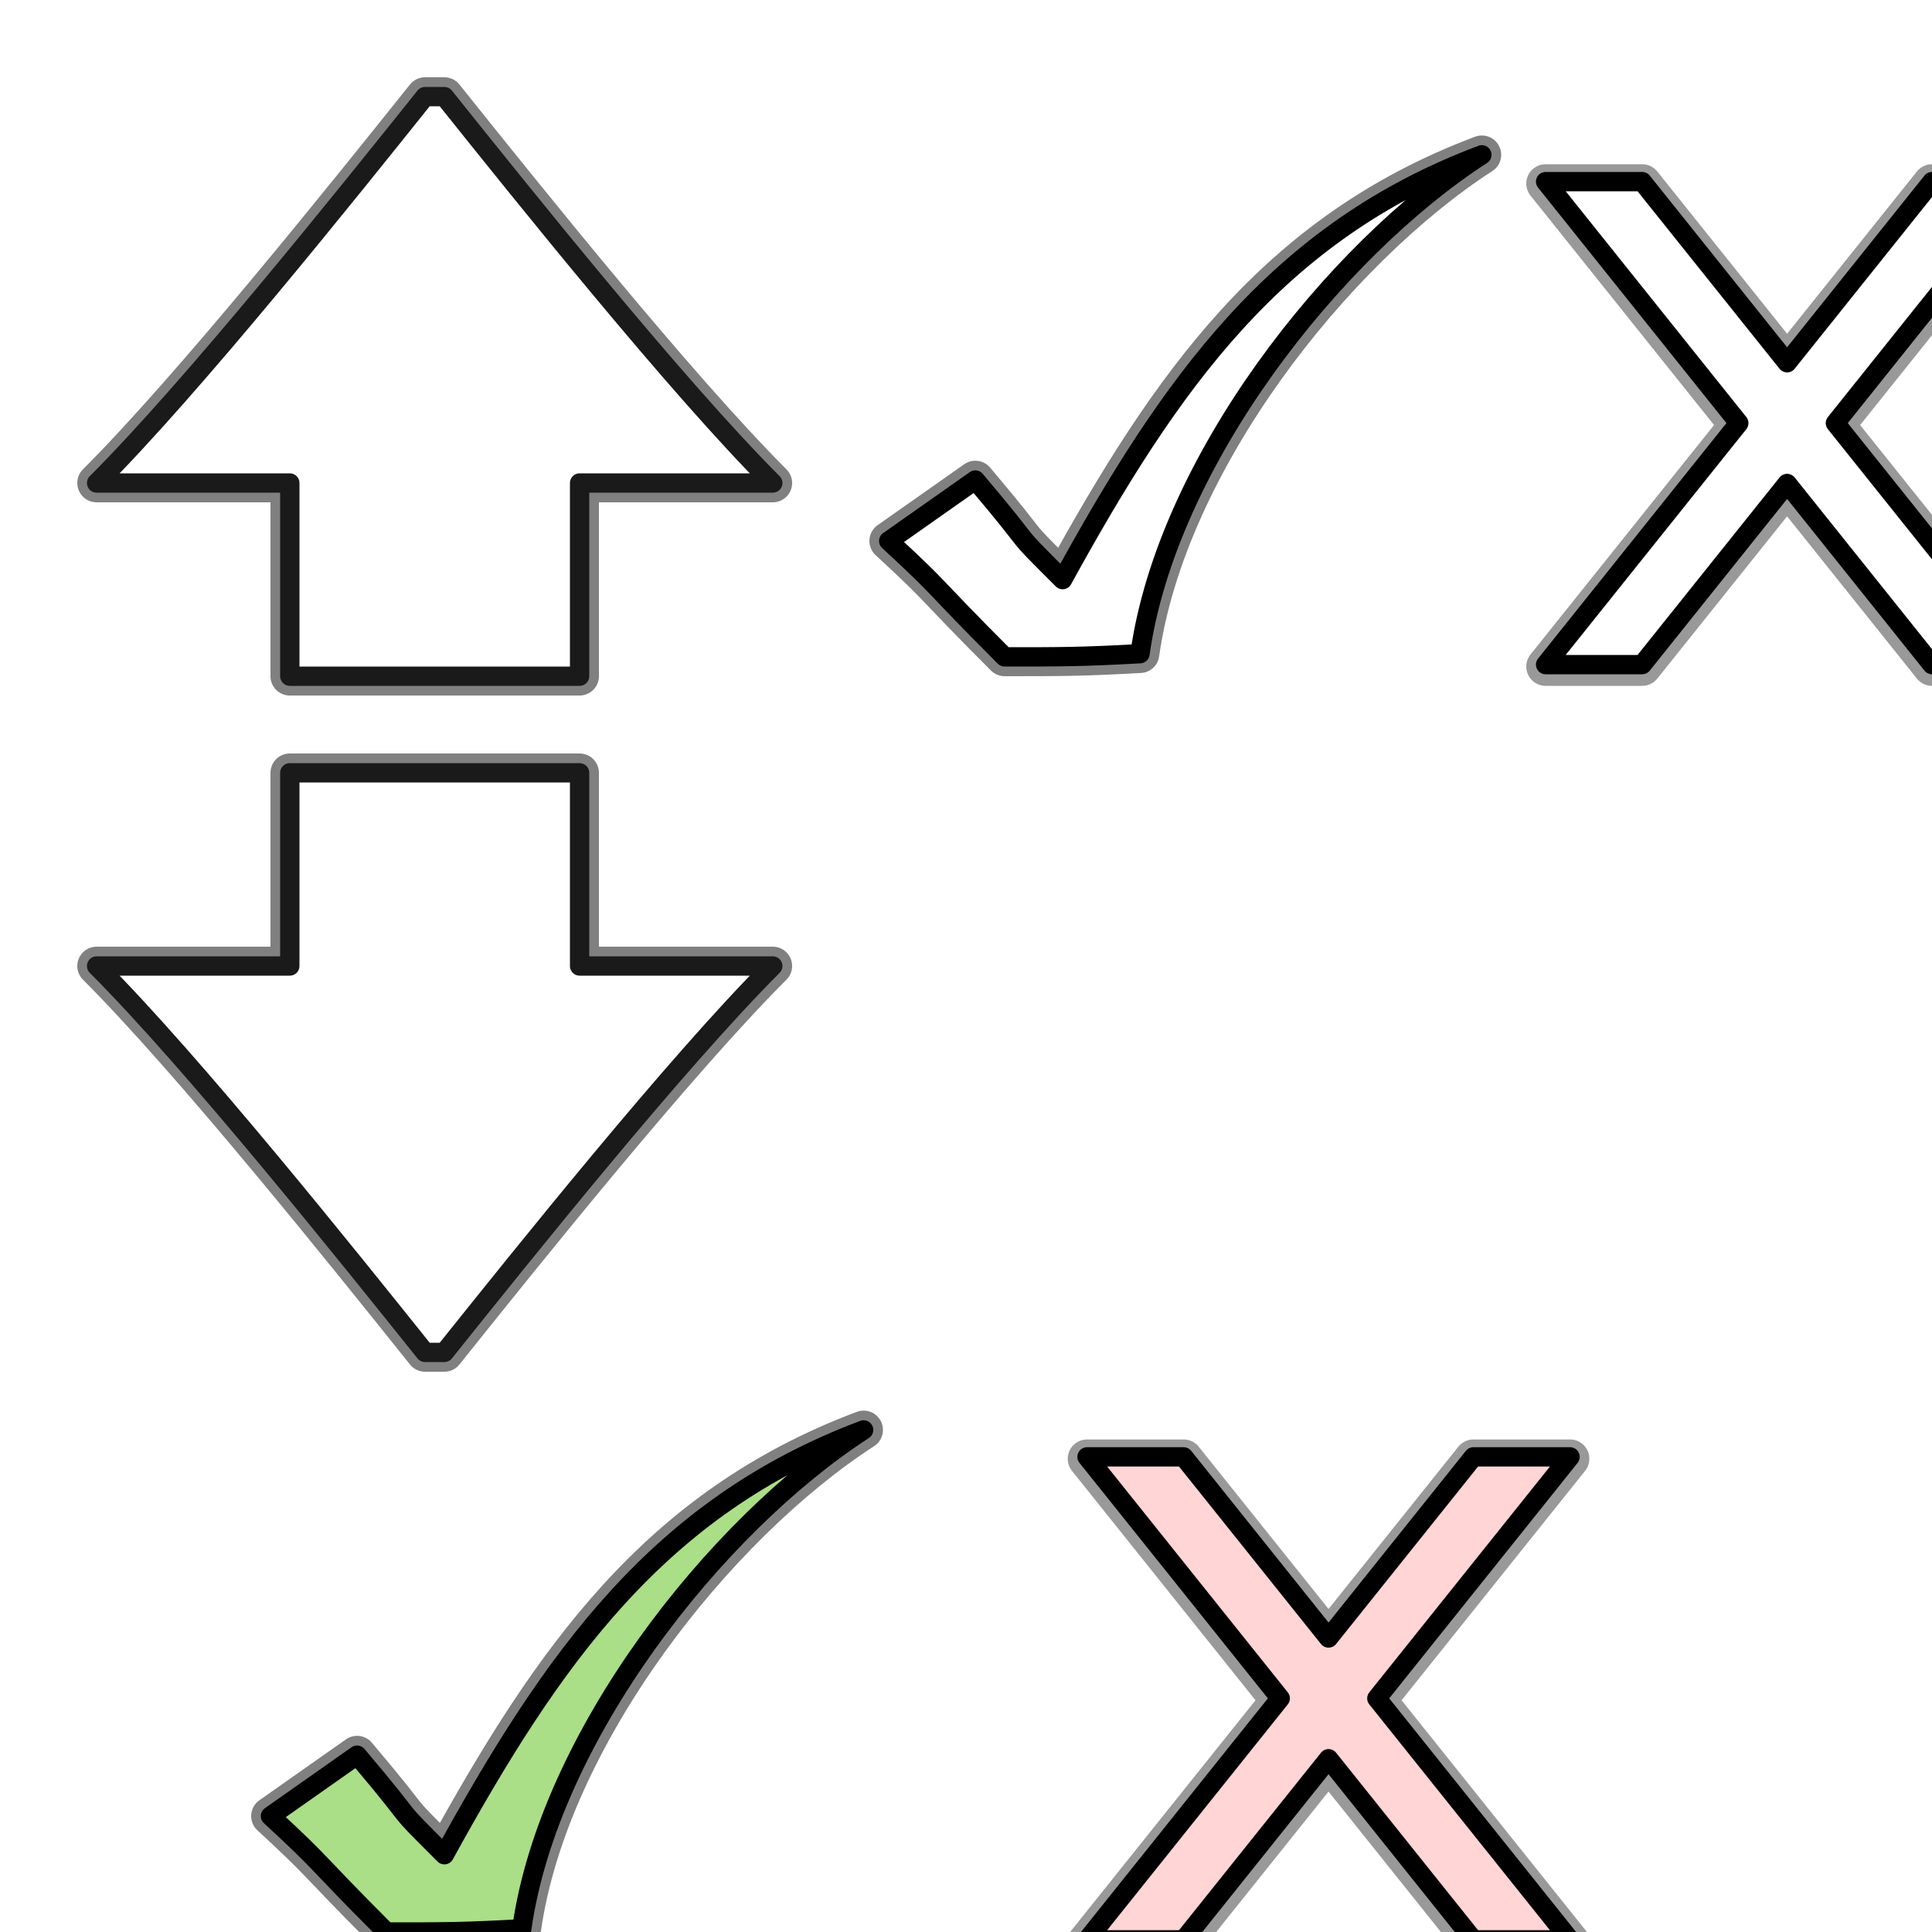 <?xml version="1.0" encoding="UTF-8" standalone="no"?>
<!-- Created with Inkscape (http://www.inkscape.org/) -->

<svg
   xmlns:dc="http://purl.org/dc/elements/1.1/"
   xmlns:cc="http://creativecommons.org/ns#"
   xmlns:rdf="http://www.w3.org/1999/02/22-rdf-syntax-ns#"
   xmlns:svg="http://www.w3.org/2000/svg"
   xmlns="http://www.w3.org/2000/svg"
   xmlns:sodipodi="http://sodipodi.sourceforge.net/DTD/sodipodi-0.dtd"
   xmlns:inkscape="http://www.inkscape.org/namespaces/inkscape"
   width="100"
   height="100"
   id="svg2"
   version="1.1"
   inkscape:version="0.47pre4 r22446"
   sodipodi:docname="graphics.svg">
  <defs
     id="defs4">
    <inkscape:perspective
       sodipodi:type="inkscape:persp3d"
       inkscape:vp_x="0 : 526.18109 : 1"
       inkscape:vp_y="0 : 1000 : 0"
       inkscape:vp_z="744.09448 : 526.18109 : 1"
       inkscape:persp3d-origin="372.04724 : 350.78739 : 1"
       id="perspective10" />
    <inkscape:perspective
       id="perspective3622"
       inkscape:persp3d-origin="0.5 : 0.33333333 : 1"
       inkscape:vp_z="1 : 0.5 : 1"
       inkscape:vp_y="0 : 1000 : 0"
       inkscape:vp_x="0 : 0.5 : 1"
       sodipodi:type="inkscape:persp3d" />
    <filter
       inkscape:collect="always"
       id="filter3636">
      <feGaussianBlur
         inkscape:collect="always"
         stdDeviation="0.449"
         id="feGaussianBlur3638" />
    </filter>
    <inkscape:perspective
       id="perspective3648"
       inkscape:persp3d-origin="0.5 : 0.33333333 : 1"
       inkscape:vp_z="1 : 0.5 : 1"
       inkscape:vp_y="0 : 1000 : 0"
       inkscape:vp_x="0 : 0.5 : 1"
       sodipodi:type="inkscape:persp3d" />
    <filter
       color-interpolation-filters="sRGB"
       inkscape:collect="always"
       id="filter3636-7">
      <feGaussianBlur
         inkscape:collect="always"
         stdDeviation="0.449"
         id="feGaussianBlur3638-6" />
    </filter>
    <inkscape:perspective
       id="perspective3679"
       inkscape:persp3d-origin="0.5 : 0.33333333 : 1"
       inkscape:vp_z="1 : 0.5 : 1"
       inkscape:vp_y="0 : 1000 : 0"
       inkscape:vp_x="0 : 0.5 : 1"
       sodipodi:type="inkscape:persp3d" />
    <filter
       color-interpolation-filters="sRGB"
       inkscape:collect="always"
       id="filter3636-5">
      <feGaussianBlur
         inkscape:collect="always"
         stdDeviation="0.449"
         id="feGaussianBlur3638-3" />
    </filter>
    <inkscape:perspective
       id="perspective3710"
       inkscape:persp3d-origin="0.5 : 0.33333333 : 1"
       inkscape:vp_z="1 : 0.5 : 1"
       inkscape:vp_y="0 : 1000 : 0"
       inkscape:vp_x="0 : 0.5 : 1"
       sodipodi:type="inkscape:persp3d" />
    <filter
       color-interpolation-filters="sRGB"
       inkscape:collect="always"
       id="filter3636-7-0">
      <feGaussianBlur
         inkscape:collect="always"
         stdDeviation="0.449"
         id="feGaussianBlur3638-6-3" />
    </filter>
    <inkscape:perspective
       id="perspective3753"
       inkscape:persp3d-origin="0.5 : 0.33333333 : 1"
       inkscape:vp_z="1 : 0.5 : 1"
       inkscape:vp_y="0 : 1000 : 0"
       inkscape:vp_x="0 : 0.5 : 1"
       sodipodi:type="inkscape:persp3d" />
    <filter
       inkscape:collect="always"
       id="filter3771">
      <feGaussianBlur
         inkscape:collect="always"
         stdDeviation="0.397"
         id="feGaussianBlur3773" />
    </filter>
    <inkscape:perspective
       id="perspective3783"
       inkscape:persp3d-origin="0.5 : 0.33333333 : 1"
       inkscape:vp_z="1 : 0.5 : 1"
       inkscape:vp_y="0 : 1000 : 0"
       inkscape:vp_x="0 : 0.5 : 1"
       sodipodi:type="inkscape:persp3d" />
    <filter
       color-interpolation-filters="sRGB"
       inkscape:collect="always"
       id="filter3771-7">
      <feGaussianBlur
         inkscape:collect="always"
         stdDeviation="0.397"
         id="feGaussianBlur3773-5" />
    </filter>
    <inkscape:perspective
       id="perspective3869"
       inkscape:persp3d-origin="0.5 : 0.33333333 : 1"
       inkscape:vp_z="1 : 0.5 : 1"
       inkscape:vp_y="0 : 1000 : 0"
       inkscape:vp_x="0 : 0.5 : 1"
       sodipodi:type="inkscape:persp3d" />
    <inkscape:perspective
       id="perspective3892"
       inkscape:persp3d-origin="0.5 : 0.33333333 : 1"
       inkscape:vp_z="1 : 0.5 : 1"
       inkscape:vp_y="0 : 1000 : 0"
       inkscape:vp_x="0 : 0.5 : 1"
       sodipodi:type="inkscape:persp3d" />
    <filter
       inkscape:collect="always"
       id="filter3910">
      <feGaussianBlur
         inkscape:collect="always"
         stdDeviation="0.25"
         id="feGaussianBlur3912" />
    </filter>
    <inkscape:perspective
       id="perspective3922"
       inkscape:persp3d-origin="0.5 : 0.33333333 : 1"
       inkscape:vp_z="1 : 0.5 : 1"
       inkscape:vp_y="0 : 1000 : 0"
       inkscape:vp_x="0 : 0.5 : 1"
       sodipodi:type="inkscape:persp3d" />
    <filter
       color-interpolation-filters="sRGB"
       inkscape:collect="always"
       id="filter3910-9">
      <feGaussianBlur
         inkscape:collect="always"
         stdDeviation="0.25"
         id="feGaussianBlur3912-6" />
    </filter>
    <inkscape:perspective
       id="perspective3959"
       inkscape:persp3d-origin="0.5 : 0.33333333 : 1"
       inkscape:vp_z="1 : 0.5 : 1"
       inkscape:vp_y="0 : 1000 : 0"
       inkscape:vp_x="0 : 0.5 : 1"
       sodipodi:type="inkscape:persp3d" />
    <inkscape:perspective
       id="perspective3984"
       inkscape:persp3d-origin="0.5 : 0.33333333 : 1"
       inkscape:vp_z="1 : 0.5 : 1"
       inkscape:vp_y="0 : 1000 : 0"
       inkscape:vp_x="0 : 0.5 : 1"
       sodipodi:type="inkscape:persp3d" />
    <inkscape:perspective
       id="perspective3984-5"
       inkscape:persp3d-origin="0.5 : 0.33333333 : 1"
       inkscape:vp_z="1 : 0.5 : 1"
       inkscape:vp_y="0 : 1000 : 0"
       inkscape:vp_x="0 : 0.5 : 1"
       sodipodi:type="inkscape:persp3d" />
    <inkscape:perspective
       id="perspective3984-0"
       inkscape:persp3d-origin="0.5 : 0.33333333 : 1"
       inkscape:vp_z="1 : 0.5 : 1"
       inkscape:vp_y="0 : 1000 : 0"
       inkscape:vp_x="0 : 0.5 : 1"
       sodipodi:type="inkscape:persp3d" />
    <inkscape:perspective
       id="perspective4024"
       inkscape:persp3d-origin="0.5 : 0.33333333 : 1"
       inkscape:vp_z="1 : 0.5 : 1"
       inkscape:vp_y="0 : 1000 : 0"
       inkscape:vp_x="0 : 0.5 : 1"
       sodipodi:type="inkscape:persp3d" />
    <filter
       color-interpolation-filters="sRGB"
       inkscape:collect="always"
       id="filter3636-7-0-0">
      <feGaussianBlur
         inkscape:collect="always"
         stdDeviation="0.449"
         id="feGaussianBlur3638-6-3-2" />
    </filter>
    <inkscape:perspective
       id="perspective4060"
       inkscape:persp3d-origin="0.5 : 0.33333333 : 1"
       inkscape:vp_z="1 : 0.5 : 1"
       inkscape:vp_y="0 : 1000 : 0"
       inkscape:vp_x="0 : 0.5 : 1"
       sodipodi:type="inkscape:persp3d" />
    <inkscape:perspective
       id="perspective4082"
       inkscape:persp3d-origin="0.5 : 0.33333333 : 1"
       inkscape:vp_z="1 : 0.5 : 1"
       inkscape:vp_y="0 : 1000 : 0"
       inkscape:vp_x="0 : 0.5 : 1"
       sodipodi:type="inkscape:persp3d" />
    <inkscape:perspective
       id="perspective4112"
       inkscape:persp3d-origin="0.5 : 0.33333333 : 1"
       inkscape:vp_z="1 : 0.5 : 1"
       inkscape:vp_y="0 : 1000 : 0"
       inkscape:vp_x="0 : 0.5 : 1"
       sodipodi:type="inkscape:persp3d" />
    <filter
       inkscape:collect="always"
       id="filter4142">
      <feGaussianBlur
         inkscape:collect="always"
         stdDeviation="0.143"
         id="feGaussianBlur4144" />
    </filter>
    <inkscape:perspective
       id="perspective4160"
       inkscape:persp3d-origin="0.5 : 0.33333333 : 1"
       inkscape:vp_z="1 : 0.5 : 1"
       inkscape:vp_y="0 : 1000 : 0"
       inkscape:vp_x="0 : 0.5 : 1"
       sodipodi:type="inkscape:persp3d" />
    <inkscape:perspective
       id="perspective4182"
       inkscape:persp3d-origin="0.5 : 0.33333333 : 1"
       inkscape:vp_z="1 : 0.5 : 1"
       inkscape:vp_y="0 : 1000 : 0"
       inkscape:vp_x="0 : 0.5 : 1"
       sodipodi:type="inkscape:persp3d" />
    <filter
       color-interpolation-filters="sRGB"
       inkscape:collect="always"
       id="filter4142-0">
      <feGaussianBlur
         inkscape:collect="always"
         stdDeviation="0.143"
         id="feGaussianBlur4144-8" />
    </filter>
    <inkscape:perspective
       id="perspective4213"
       inkscape:persp3d-origin="0.5 : 0.33333333 : 1"
       inkscape:vp_z="1 : 0.5 : 1"
       inkscape:vp_y="0 : 1000 : 0"
       inkscape:vp_x="0 : 0.5 : 1"
       sodipodi:type="inkscape:persp3d" />
    <filter
       color-interpolation-filters="sRGB"
       inkscape:collect="always"
       id="filter4142-0-8">
      <feGaussianBlur
         inkscape:collect="always"
         stdDeviation="0.143"
         id="feGaussianBlur4144-8-1" />
    </filter>
    <filter
       color-interpolation-filters="sRGB"
       inkscape:collect="always"
       id="filter4142-05">
      <feGaussianBlur
         inkscape:collect="always"
         stdDeviation="0.143"
         id="feGaussianBlur4144-0" />
    </filter>
  </defs>
  <sodipodi:namedview
     id="base"
     pagecolor="#ffffff"
     bordercolor="#666666"
     borderopacity="1.0"
     inkscape:pageopacity="0.0"
     inkscape:pageshadow="2"
     inkscape:zoom="3.1177331"
     inkscape:cx="75"
     inkscape:cy="-12.616686"
     inkscape:document-units="px"
     inkscape:current-layer="layer1"
     showgrid="true"
     inkscape:window-width="1180"
     inkscape:window-height="770"
     inkscape:window-x="0"
     inkscape:window-y="24"
     inkscape:window-maximized="0"
     inkscape:snap-global="false">
    <inkscape:grid
       type="xygrid"
       id="grid2816"
       empspacing="5"
       visible="true"
       enabled="true"
       snapvisiblegridlinesonly="true" />
  </sodipodi:namedview>
  <g
     inkscape:label="Layer 1"
     inkscape:groupmode="layer"
     id="layer1"
     transform="translate(0,-952.362)">
    <rect
       style="fill:#ececec;stroke:#000000;stroke-width:1;stroke-linecap:round;stroke-linejoin:round;stroke-miterlimit:4;stroke-dasharray:none"
       id="rect3949-4-3"
       width="20"
       height="20"
       x="115"
       y="1072.362"
       inkscape:export-filename="/home/ogriffin/workspace/todoneit/todoneit-webapp/public/images/minimise.png"
       inkscape:export-xdpi="45"
       inkscape:export-ydpi="45" />
    <path
       style="fill:#999999;stroke:#999999;stroke-width:2;stroke-linecap:butt;stroke-linejoin:round;stroke-miterlimit:4;stroke-opacity:1;stroke-dasharray:none;filter:url(#filter3910)"
       d="m 80,961.862 10,12.5 -10,12.5 5,0 7.5,-9.375 7.5,9.375 5,0 -10,-12.5 10,-12.5 -5,0 -7.5,9.375 -7.5,-9.375 -5,0 z"
       id="path3859-1"
       inkscape:export-filename="/home/ogriffin/workspace/todoneit/todoneit-webapp/public/images/delete.png"
       inkscape:export-xdpi="44.680855"
       inkscape:export-ydpi="44.680855" />
    <path
       style="fill:#808080;stroke:#808080;stroke-width:2;stroke-linecap:round;stroke-linejoin:round;stroke-miterlimit:4;stroke-opacity:1;stroke-dasharray:none;filter:url(#filter3636)"
       d="m 110,1012.362 c 5,0 10,0 10,0 l 0,10 15,0 0,-10 c 0,0 5,0 10,0 -5,-5 -13,-15 -17,-20 l -1,0 c -4,5 -12,15 -17,20 z"
       id="path2818-9"
       sodipodi:nodetypes="ccccccccc"
       inkscape:export-filename="/home/ogriffin/workspace/todoneit/promote_hover.png"
       inkscape:export-xdpi="90"
       inkscape:export-ydpi="90" />
    <path
       style="fill:#afdde9;stroke:#1a1a1a;stroke-width:1px;stroke-linecap:round;stroke-linejoin:round;stroke-opacity:1"
       d="m 110,1012.362 c 5,0 10,0 10,0 l 0,10 15,0 0,-10 c 0,0 5,0 10,0 -5,-5 -13,-15 -17,-20 l -1,0 c -4,5 -12,15 -17,20 z"
       id="path2818"
       sodipodi:nodetypes="ccccccccc"
       inkscape:export-filename="/home/ogriffin/workspace/todoneit/promote_hover.png"
       inkscape:export-xdpi="90"
       inkscape:export-ydpi="90" />
    <path
       style="fill:#808080;stroke:#808080;stroke-width:2;stroke-linecap:round;stroke-linejoin:round;stroke-miterlimit:4;stroke-opacity:1;stroke-dasharray:none;filter:url(#filter3636-7)"
       d="m 55,1007.362 c 5,0 10,0 10,0 l 0,10 15,0 0,-10 c 0,0 5,0 10,0 -5,-5 -13,-15 -17,-20 l -1,0 c -4,5 -12,15 -17,20 z"
       id="path2818-9-6"
       sodipodi:nodetypes="ccccccccc"
       transform="matrix(1,0,0,-1,55,2044.724)"
       inkscape:export-filename="/home/ogriffin/workspace/todoneit/relegate_hover.png"
       inkscape:export-xdpi="90"
       inkscape:export-ydpi="90" />
    <path
       style="fill:#ffccaa;stroke:#1a1a1a;stroke-width:1px;stroke-linecap:round;stroke-linejoin:round;stroke-opacity:1"
       d="m 110,1037.362 c 5,0 10,0 10,0 l 0,-10 15,0 0,10 c 0,0 5,0 10,0 -5,5 -13,15 -17,20 l -1,0 c -4,-5 -12,-15 -17,-20 z"
       id="path2818-8"
       sodipodi:nodetypes="ccccccccc"
       inkscape:export-filename="/home/ogriffin/workspace/todoneit/relegate_hover.png"
       inkscape:export-xdpi="90"
       inkscape:export-ydpi="90" />
    <g
       id="g3816"
       transform="translate(-45,0)"
       inkscape:export-filename="/home/ogriffin/workspace/todoneit/promote.png"
       inkscape:export-xdpi="45"
       inkscape:export-ydpi="45">
      <path
         sodipodi:nodetypes="ccccccccc"
         id="path2818-9-8"
         d="m 50,977.362 c 5,0 10,0 10,0 l 0,10 15,0 0,-10 c 0,0 5,0 10,0 -5,-5 -13,-15 -17,-20 l -1,0 c -4,5 -12,15 -17,20 z"
         style="fill:#808080;stroke:#808080;stroke-width:2;stroke-linecap:round;stroke-linejoin:round;stroke-miterlimit:4;stroke-opacity:1;stroke-dasharray:none;filter:url(#filter3636-5)" />
      <path
         sodipodi:nodetypes="ccccccccc"
         id="path2818-2"
         d="m 50,977.362 c 5,0 10,0 10,0 l 0,10 15,0 0,-10 c 0,0 5,0 10,0 -5,-5 -13,-15 -17,-20 l -1,0 c -4,5 -12,15 -17,20 z"
         style="fill:#ffffff;stroke:#1a1a1a;stroke-width:1px;stroke-linecap:round;stroke-linejoin:round;stroke-opacity:1" />
    </g>
    <g
       id="g3820"
       transform="translate(-45,8e-5)"
       inkscape:export-filename="/home/ogriffin/workspace/todoneit/relegate.png"
       inkscape:export-xdpi="45"
       inkscape:export-ydpi="45">
      <path
         transform="matrix(1,0,0,-1,-5,2009.724)"
         sodipodi:nodetypes="ccccccccc"
         id="path2818-9-6-2"
         d="m 55,1007.362 c 5,0 10,0 10,0 l 0,10 15,0 0,-10 c 0,0 5,0 10,0 -5,-5 -13,-15 -17,-20 l -1,0 c -4,5 -12,15 -17,20 z"
         style="fill:#808080;stroke:#808080;stroke-width:2;stroke-linecap:round;stroke-linejoin:round;stroke-miterlimit:4;stroke-opacity:1;stroke-dasharray:none;filter:url(#filter3636-7-0)" />
      <path
         sodipodi:nodetypes="ccccccccc"
         id="path2818-8-0"
         d="m 50,1002.362 c 5,0 10,0 10,0 l 0,-10 15,0 0,10 c 0,0 5,0 10,0 -5,5 -13,15 -17,20 l -1,0 c -4,-5 -12,-15 -17,-20 z"
         style="fill:#ffffff;stroke:#1a1a1a;stroke-width:1px;stroke-linecap:round;stroke-linejoin:round;stroke-opacity:1" />
    </g>
    <path
       style="fill:none;stroke:#808080;stroke-width:2;stroke-linecap:round;stroke-linejoin:round;stroke-miterlimit:4;stroke-dasharray:none;filter:url(#filter3771)"
       id="path3743-2"
       d="M 50.483,977.209 C 54,981.362 52,979.362 55,982.362 c 5.555,-10.102 11.039,-17.982 21.701,-21.987 l 0,0 C 69,965.362 60.403,976.288 59.006,986.197 56,986.362 55,986.362 52,986.362 c -4,-4 -3.058,-3.285 -6,-6 0,0 4.483,-3.153 4.483,-3.153 l 0,-3e-4 z"
       sodipodi:nodetypes="ccccccccc"
       inkscape:export-filename="/home/ogriffin/workspace/todoneit/tick.png"
       inkscape:export-xdpi="44.21286"
       inkscape:export-ydpi="44.21286" />
    <path
       style="fill:#ffffff;stroke:#000000;stroke-width:1;stroke-linecap:round;stroke-linejoin:round;stroke-miterlimit:4;stroke-dasharray:none"
       id="path3743"
       d="M 50.483,977.209 C 54,981.362 52,979.362 55,982.362 c 5.555,-10.102 11.039,-17.982 21.701,-21.987 l 0,0 C 69,965.362 60.403,976.288 59.006,986.197 56,986.362 55,986.362 52,986.362 c -4,-4 -3.058,-3.285 -6,-6 0,0 4.483,-3.153 4.483,-3.153 l -8e-6,-3e-4 z"
       sodipodi:nodetypes="ccccccccc"
       inkscape:export-filename="/home/ogriffin/workspace/todoneit/tick.png"
       inkscape:export-xdpi="44.21286"
       inkscape:export-ydpi="44.21286" />
    <path
       style="fill:none;stroke:#808080;stroke-width:2;stroke-linecap:round;stroke-linejoin:round;stroke-miterlimit:4;stroke-dasharray:none;filter:url(#filter3771-7)"
       id="path3743-2-5"
       d="M 18.483,1043.209 C 22,1047.362 20,1045.362 23,1048.362 28.555,1038.26 34.039,1030.38 44.701,1026.375 l 0,0 C 37,1031.362 28.403,1042.288 27.006,1052.197 24,1052.362 23,1052.362 20,1052.362 c -4,-4 -3.058,-3.285 -6,-6 0,0 4.483,-3.153 4.483,-3.153 l 0,-3e-4 z"
       sodipodi:nodetypes="ccccccccc"
       inkscape:export-filename="/home/ogriffin/workspace/todoneit/todoneit-webapp/public/images/complete_hover.png"
       inkscape:export-xdpi="45.16272"
       inkscape:export-ydpi="45.16272" />
    <path
       style="fill:#aade87;stroke:#000000;stroke-width:1;stroke-linecap:round;stroke-linejoin:round;stroke-miterlimit:4;stroke-dasharray:none"
       id="path3743-8"
       d="M 18.483,1043.209 C 22,1047.362 20,1045.362 23,1048.362 28.555,1038.26 34.039,1030.38 44.701,1026.375 l 0,0 C 37,1031.362 28.403,1042.288 27.006,1052.197 24,1052.362 23,1052.362 20,1052.362 c -4,-4 -3.058,-3.285 -6,-6 0,0 4.483,-3.153 4.483,-3.153 l 0,-3e-4 z"
       sodipodi:nodetypes="ccccccccc"
       inkscape:export-filename="/home/ogriffin/workspace/todoneit/todoneit-webapp/public/images/complete_hover.png"
       inkscape:export-xdpi="45.16272"
       inkscape:export-ydpi="45.16272" />
    <path
       style="fill:#ffffff;stroke:#000000;stroke-width:1px;stroke-linecap:butt;stroke-linejoin:round;stroke-opacity:1"
       d="m 80,961.762 10,12.5 -10,12.5 5,0 7.5,-9.375 7.5,9.375 5,0 -10,-12.5 10,-12.5 -5,0 -7.5,9.375 -7.5,-9.375 -5,0 z"
       id="path3859"
       inkscape:export-filename="/home/ogriffin/workspace/todoneit/todoneit-webapp/public/images/delete.png"
       inkscape:export-xdpi="44.680855"
       inkscape:export-ydpi="44.680855" />
    <path
       style="fill:#999999;stroke:#999999;stroke-width:2;stroke-linecap:butt;stroke-linejoin:round;stroke-miterlimit:4;stroke-opacity:1;stroke-dasharray:none;filter:url(#filter3910-9)"
       d="m 56.265,1027.868 10,12.5 -10,12.5 5,0 7.5,-9.375 7.5,9.375 5,0 -10,-12.5 10,-12.5 -5,0 -7.5,9.375 -7.5,-9.375 -5,0 z"
       id="path3859-1-0"
       inkscape:export-filename="/home/ogriffin/workspace/todoneit/todoneit-webapp/public/images/delete_hover.png"
       inkscape:export-xdpi="45"
       inkscape:export-ydpi="45" />
    <path
       style="fill:#ffd5d5;stroke:#000000;stroke-width:1px;stroke-linecap:butt;stroke-linejoin:round;stroke-opacity:1"
       d="m 56.265,1027.769 10,12.5 -10,12.5 5,0 7.5,-9.375 7.5,9.375 5,0 -10,-12.5 10,-12.5 -5,0 -7.5,9.375 -7.5,-9.375 -5,0 z"
       id="path3859-2"
       inkscape:export-filename="/home/ogriffin/workspace/todoneit/todoneit-webapp/public/images/delete_hover.png"
       inkscape:export-xdpi="45"
       inkscape:export-ydpi="45" />
    <rect
       style="fill:#cccccc;stroke:#000000;stroke-width:1;stroke-linecap:round;stroke-linejoin:round;stroke-miterlimit:4;stroke-dasharray:none"
       id="rect3949"
       width="20"
       height="20"
       x="75"
       y="1072.362" />
    <rect
       style="fill:#ffffff;stroke:#000000;stroke-width:1;stroke-linecap:round;stroke-linejoin:round;stroke-miterlimit:4;stroke-dasharray:none"
       id="rect3947-1"
       width="20"
       height="20"
       x="40"
       y="1067.362" />
    <path
       style="fill:#ffffff;stroke:#1a1a1a;stroke-width:1px;stroke-linecap:round;stroke-linejoin:round;stroke-opacity:1"
       d="m 89.177,1090.083 c 0,-2.206 0,-4.412 0,-4.412 l -4.412,0 0,-6.618 4.412,0 c 0,0 0,-2.206 0,-4.412 2.206,2.206 6.618,5.735 8.823,7.5 l 0,0.441 c -2.206,1.765 -6.618,5.294 -8.823,7.5 z"
       id="path2818-8-0-6"
       sodipodi:nodetypes="ccccccccc" />
    <path
       style="fill:#ffffff;stroke:#1a1a1a;stroke-width:1px;stroke-linecap:round;stroke-linejoin:round;stroke-opacity:1"
       d="m 80,1090.083 c 0,-2.206 0,-4.412 0,-4.412 l 4.412,0 0,-6.618 -4.412,0 c 0,0 0,-2.206 0,-4.412 -2.206,2.206 -6.618,5.735 -8.823,7.5 l 0,0.441 c 2.206,1.765 6.618,5.294 8.823,7.5 z"
       id="path2818-8-0-6-5"
       sodipodi:nodetypes="ccccccccc" />
    <path
       style="fill:none;stroke:#999999;stroke-width:1px;stroke-linecap:butt;stroke-linejoin:miter;stroke-opacity:1"
       d="M 120.339,119.79 120,140"
       id="path4146"
       transform="translate(0,952.362)"
       inkscape:export-filename="/home/ogriffin/workspace/todoneit/todoneit-webapp/public/images/minimise.png"
       inkscape:export-xdpi="45"
       inkscape:export-ydpi="45" />
    <path
       style="fill:none;stroke:#999999;stroke-width:1px;stroke-linecap:butt;stroke-linejoin:miter;stroke-opacity:1"
       d="m 125,140 0,-20"
       id="path4148"
       transform="translate(0,952.362)"
       inkscape:export-filename="/home/ogriffin/workspace/todoneit/todoneit-webapp/public/images/minimise.png"
       inkscape:export-xdpi="45"
       inkscape:export-ydpi="45" />
    <path
       style="fill:none;stroke:#999999;stroke-width:1px;stroke-linecap:butt;stroke-linejoin:miter;stroke-opacity:1"
       d="m 130,120 0,20"
       id="path4150"
       transform="translate(0,952.362)"
       sodipodi:nodetypes="cc"
       inkscape:export-filename="/home/ogriffin/workspace/todoneit/todoneit-webapp/public/images/minimise.png"
       inkscape:export-xdpi="45"
       inkscape:export-ydpi="45" />
    <rect
       style="fill:none;stroke:#1a1a1a;stroke-width:1;stroke-linecap:round;stroke-linejoin:round;stroke-miterlimit:4;stroke-dasharray:none"
       id="rect3949-4"
       width="20"
       height="20"
       x="115"
       y="1072.362"
       inkscape:export-filename="/home/ogriffin/workspace/todoneit/todoneit-webapp/public/images/minimise.png"
       inkscape:export-xdpi="45"
       inkscape:export-ydpi="45" />
    <path
       style="fill:#999999;stroke:#ffffff;stroke-width:1px;stroke-linecap:round;stroke-linejoin:round;stroke-opacity:1;filter:url(#filter4142)"
       d="m 135,1090.391 c 0,-2.206 0,-4.412 0,-4.412 l 4.412,0 0,-6.618 -4.412,0 c 0,0 0,-2.206 0,-4.412 -2.206,2.206 -6.618,5.735 -8.823,7.5 l 0,0.441 c 2.206,1.765 6.618,5.294 8.823,7.5 z"
       id="path2818-8-0-6-0-4"
       sodipodi:nodetypes="ccccccccc"
       inkscape:export-filename="/home/ogriffin/workspace/todoneit/todoneit-webapp/public/images/minimise.png"
       inkscape:export-xdpi="45"
       inkscape:export-ydpi="45" />
    <path
       style="fill:#ffffff;stroke:#1a1a1a;stroke-width:1px;stroke-linecap:round;stroke-linejoin:round;stroke-opacity:1"
       d="m 135.063,1089.318 c 0,-2.206 0,-4.412 0,-4.412 l 4.412,0 0,-6.618 -4.412,0 c 0,0 0,-2.206 0,-4.412 -2.206,2.206 -6.618,5.735 -8.823,7.5 l 0,0.441 c 2.206,1.765 6.618,5.294 8.823,7.5 z"
       id="path2818-8-0-6-0"
       sodipodi:nodetypes="ccccccccc"
       inkscape:export-filename="/home/ogriffin/workspace/todoneit/todoneit-webapp/public/images/minimise.png"
       inkscape:export-xdpi="45"
       inkscape:export-ydpi="45" />
    <path
       style="fill:#999999;stroke:#ffffff;stroke-width:1px;stroke-linecap:round;stroke-linejoin:round;stroke-opacity:1;filter:url(#filter4142-0)"
       d="m 128,1096.391 c 0,-2.206 0,-4.412 0,-4.412 l 4.412,0 0,-6.618 -4.412,0 c 0,0 0,-2.206 0,-4.412 -2.206,2.206 -6.618,5.735 -8.823,7.5 l 0,0.441 c 2.206,1.765 6.618,5.294 8.823,7.5 z"
       id="path2818-8-0-6-0-4-7"
       sodipodi:nodetypes="ccccccccc"
       transform="matrix(-1,0,0,1,243.052,-5.876)"
       inkscape:export-filename="/home/ogriffin/workspace/todoneit/todoneit-webapp/public/images/minimise.png"
       inkscape:export-xdpi="45"
       inkscape:export-ydpi="45" />
    <path
       style="fill:#ffffff;stroke:#1a1a1a;stroke-width:1px;stroke-linecap:round;stroke-linejoin:round;stroke-opacity:1"
       d="m 114.988,1089.442 c 0,-2.206 0,-4.412 0,-4.412 l -4.412,0 0,-6.618 4.412,0 c 0,0 0,-2.206 0,-4.412 2.206,2.206 6.618,5.735 8.823,7.5 l 0,0.441 c -2.206,1.765 -6.618,5.294 -8.823,7.5 z"
       id="path2818-8-0-6-0-5"
       sodipodi:nodetypes="ccccccccc"
       inkscape:export-filename="/home/ogriffin/workspace/todoneit/todoneit-webapp/public/images/minimise.png"
       inkscape:export-xdpi="45"
       inkscape:export-ydpi="45" />
    <rect
       style="fill:#ececec;stroke:#000000;stroke-width:1;stroke-linecap:round;stroke-linejoin:round;stroke-miterlimit:4;stroke-dasharray:none"
       id="rect3949-4-3-4"
       width="20"
       height="20"
       x="115.738"
       y="1102.855"
       inkscape:export-filename="/home/ogriffin/workspace/todoneit/todoneit-webapp/public/images/minimise_hover.png"
       inkscape:export-xdpi="45"
       inkscape:export-ydpi="45" />
    <path
       style="fill:none;stroke:#999999;stroke-width:1px;stroke-linecap:butt;stroke-linejoin:miter;stroke-opacity:1"
       d="m 121.077,1102.645 -0.339,20.21"
       id="path4146-3"
       inkscape:export-filename="/home/ogriffin/workspace/todoneit/todoneit-webapp/public/images/minimise_hover.png"
       inkscape:export-xdpi="45"
       inkscape:export-ydpi="45" />
    <path
       style="fill:none;stroke:#999999;stroke-width:1px;stroke-linecap:butt;stroke-linejoin:miter;stroke-opacity:1"
       d="m 125.738,1122.855 0,-20"
       id="path4148-7"
       inkscape:export-filename="/home/ogriffin/workspace/todoneit/todoneit-webapp/public/images/minimise_hover.png"
       inkscape:export-xdpi="45"
       inkscape:export-ydpi="45" />
    <path
       style="fill:none;stroke:#999999;stroke-width:1px;stroke-linecap:butt;stroke-linejoin:miter;stroke-opacity:1"
       d="m 130.738,1102.855 0,20"
       id="path4150-6"
       sodipodi:nodetypes="cc"
       inkscape:export-filename="/home/ogriffin/workspace/todoneit/todoneit-webapp/public/images/minimise_hover.png"
       inkscape:export-xdpi="45"
       inkscape:export-ydpi="45" />
    <rect
       style="fill:none;stroke:#1a1a1a;stroke-width:1;stroke-linecap:round;stroke-linejoin:round;stroke-miterlimit:4;stroke-dasharray:none"
       id="rect3949-4-0"
       width="20"
       height="20"
       x="115.738"
       y="1102.855"
       inkscape:export-filename="/home/ogriffin/workspace/todoneit/todoneit-webapp/public/images/minimise_hover.png"
       inkscape:export-xdpi="45"
       inkscape:export-ydpi="45" />
    <path
       style="fill:#999999;stroke:#ffffff;stroke-width:1px;stroke-linecap:round;stroke-linejoin:round;stroke-opacity:1;filter:url(#filter4142-05)"
       d="m 133.738,1120.884 c 0,-2.206 0,-4.412 0,-4.412 l 4.412,0 0,-6.618 -4.412,0 c 0,0 0,-2.206 0,-4.412 -2.206,2.206 -6.618,5.735 -8.823,7.5 l 0,0.441 c 2.206,1.765 6.618,5.294 8.823,7.5 z"
       id="path2818-8-0-6-0-4-1"
       sodipodi:nodetypes="ccccccccc"
       inkscape:export-filename="/home/ogriffin/workspace/todoneit/todoneit-webapp/public/images/minimise_hover.png"
       inkscape:export-xdpi="45"
       inkscape:export-ydpi="45" />
    <path
       style="fill:#ffffff;stroke:#1a1a1a;stroke-width:1px;stroke-linecap:round;stroke-linejoin:round;stroke-opacity:1"
       d="m 133.801,1119.81 c 0,-2.206 0,-4.412 0,-4.412 l 4.412,0 0,-6.618 -4.412,0 c 0,0 0,-2.206 0,-4.412 -2.206,2.206 -6.618,5.735 -8.823,7.5 l 0,0.441 c 2.206,1.765 6.618,5.294 8.823,7.5 z"
       id="path2818-8-0-6-0-6"
       sodipodi:nodetypes="ccccccccc"
       inkscape:export-filename="/home/ogriffin/workspace/todoneit/todoneit-webapp/public/images/minimise_hover.png"
       inkscape:export-xdpi="45"
       inkscape:export-ydpi="45" />
    <path
       style="fill:#999999;stroke:#ffffff;stroke-width:1px;stroke-linecap:round;stroke-linejoin:round;stroke-opacity:1;filter:url(#filter4142-0-8)"
       d="m 128,1096.391 c 0,-2.206 0,-4.412 0,-4.412 l 4.412,0 0,-6.618 -4.412,0 c 0,0 0,-2.206 0,-4.412 -2.206,2.206 -6.618,5.735 -8.823,7.5 l 0,0.441 c 2.206,1.765 6.618,5.294 8.823,7.5 z"
       id="path2818-8-0-6-0-4-7-3"
       sodipodi:nodetypes="ccccccccc"
       transform="matrix(-1,0,0,1,245.789,24.617)"
       inkscape:export-filename="/home/ogriffin/workspace/todoneit/todoneit-webapp/public/images/minimise_hover.png"
       inkscape:export-xdpi="45"
       inkscape:export-ydpi="45" />
    <path
       style="fill:#ffffff;stroke:#1a1a1a;stroke-width:1px;stroke-linecap:round;stroke-linejoin:round;stroke-opacity:1"
       d="m 117.726,1119.935 c 0,-2.206 0,-4.412 0,-4.412 l -4.412,0 0,-6.618 4.412,0 c 0,0 0,-2.206 0,-4.412 2.206,2.206 6.618,5.735 8.823,7.5 l 0,0.441 c -2.206,1.765 -6.618,5.294 -8.823,7.5 z"
       id="path2818-8-0-6-0-5-4"
       sodipodi:nodetypes="ccccccccc"
       inkscape:export-filename="/home/ogriffin/workspace/todoneit/todoneit-webapp/public/images/minimise_hover.png"
       inkscape:export-xdpi="45"
       inkscape:export-ydpi="45" />
  </g>
</svg>
